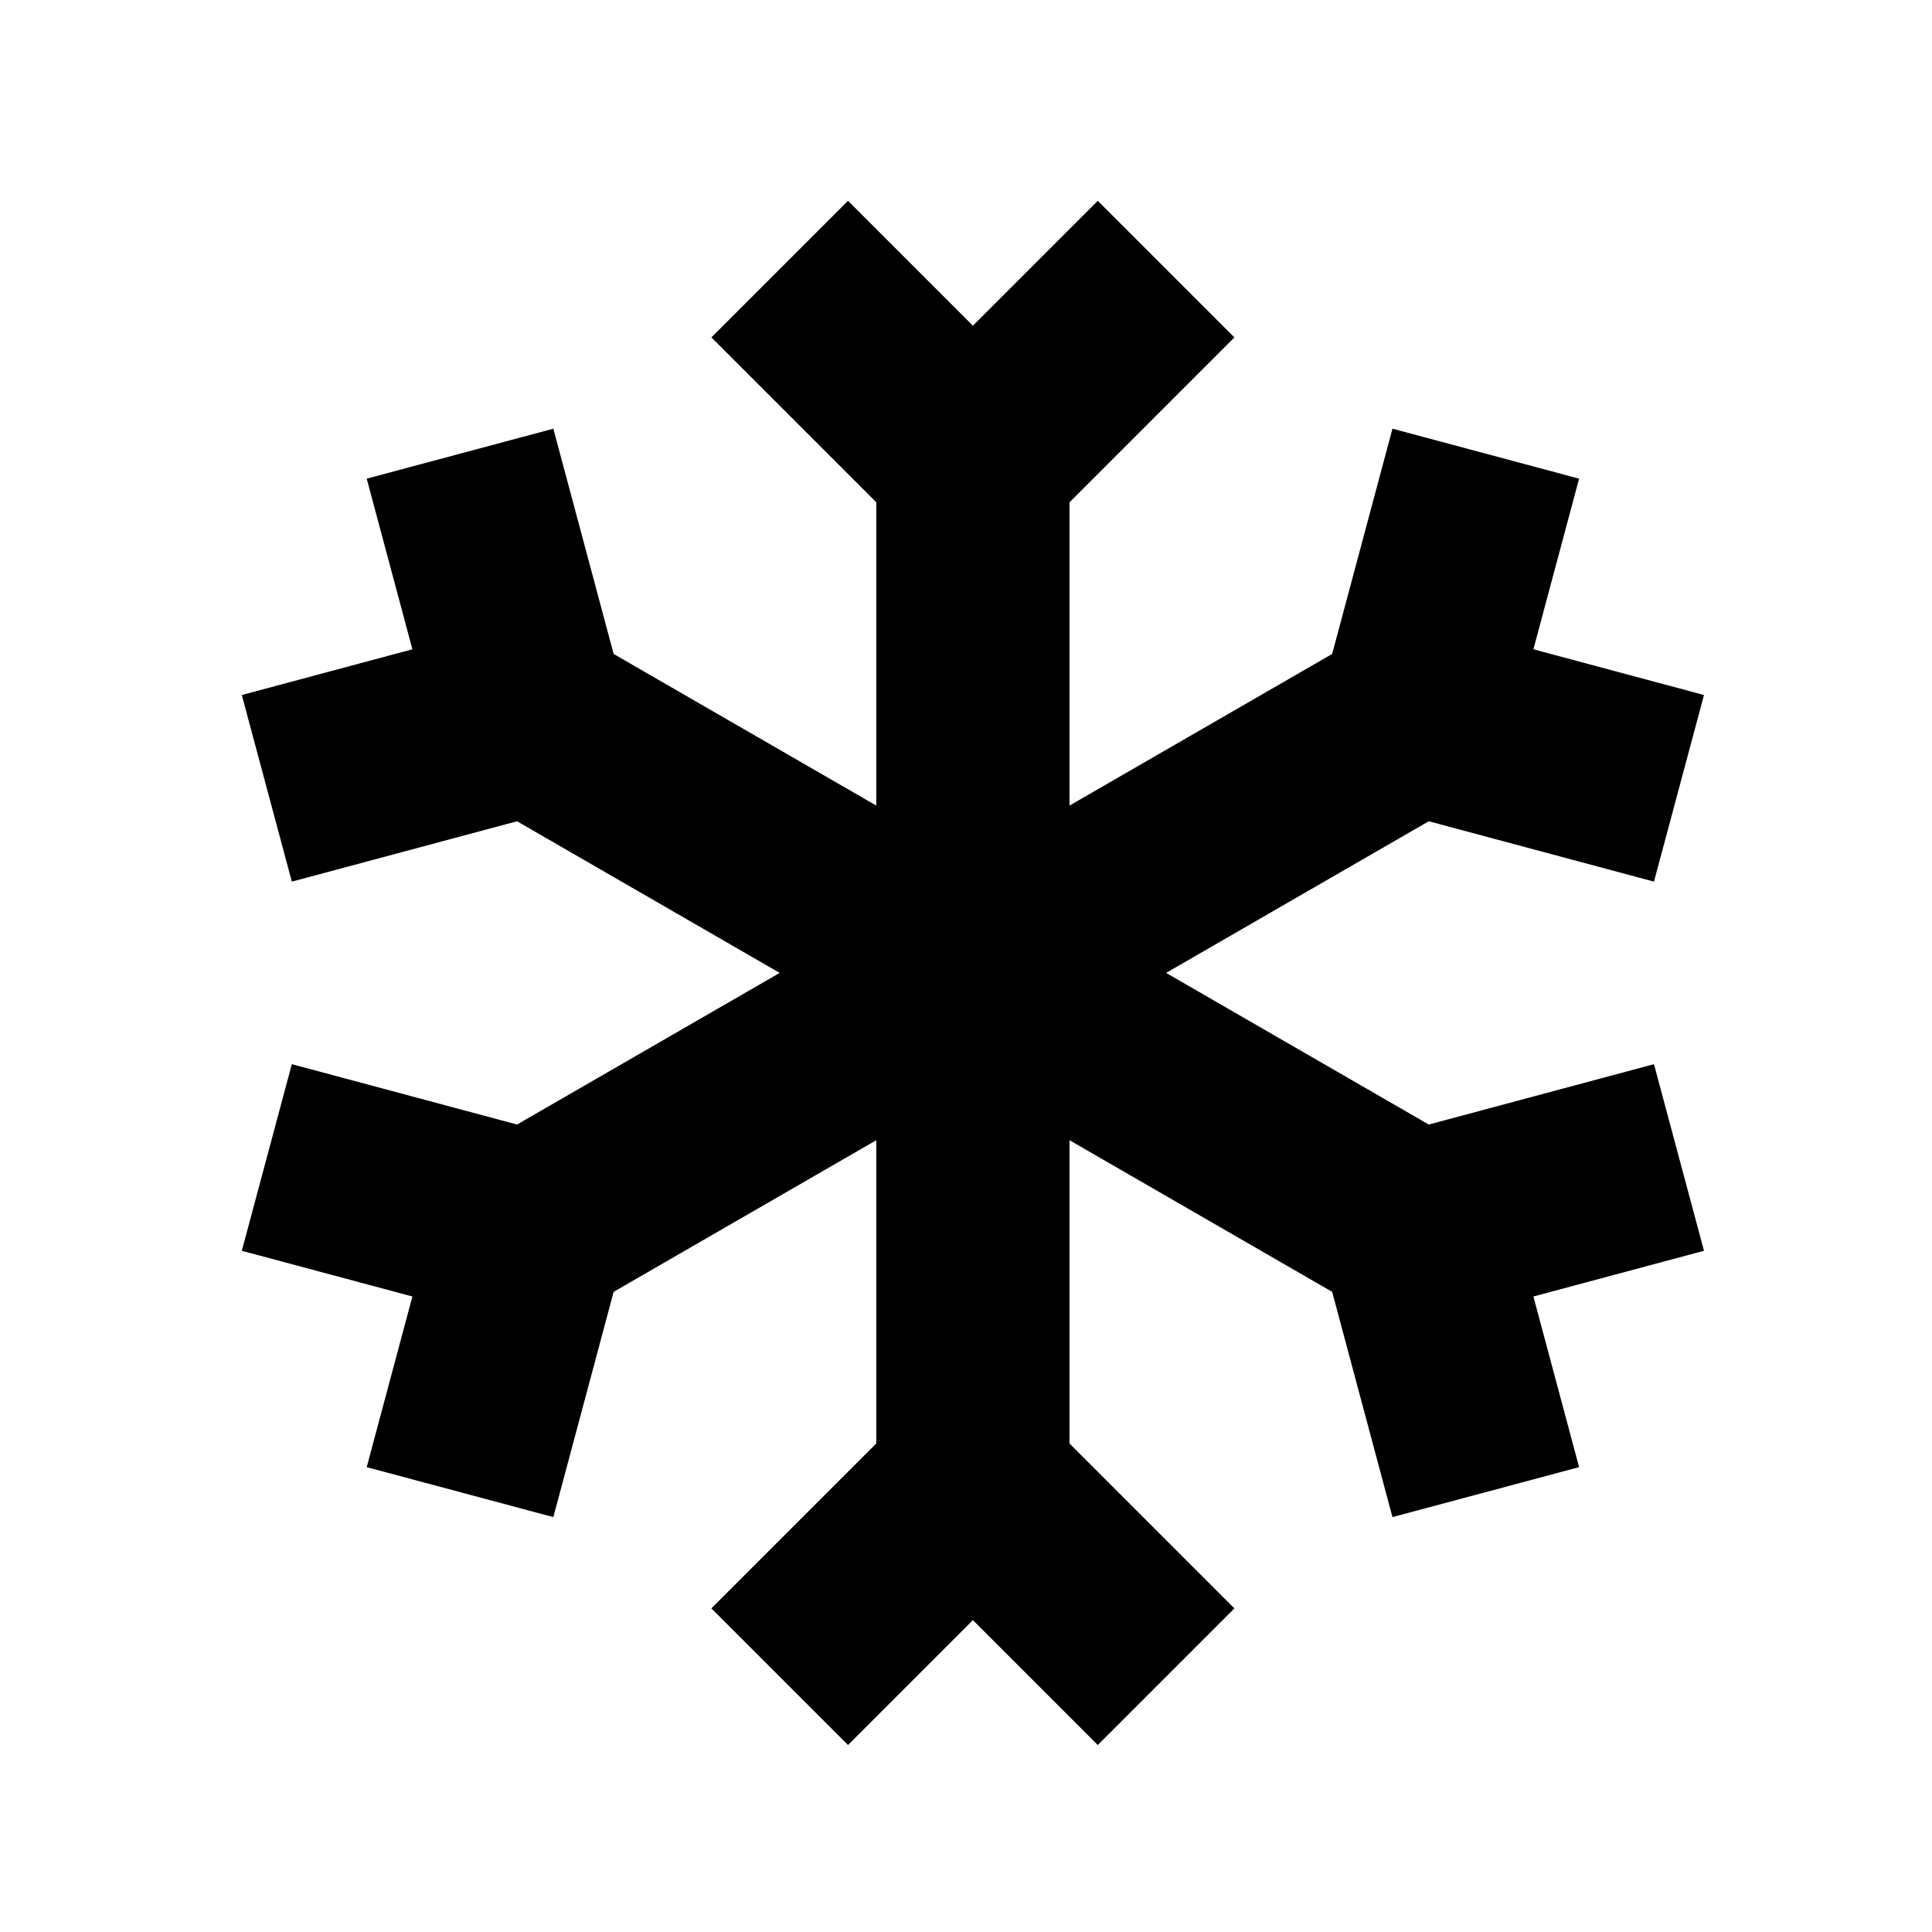 <svg xmlns="http://www.w3.org/2000/svg" viewBox="0 0 280 280"><defs><style>.a{fill:none;stroke:#000;stroke-miterlimit:10;stroke-width:28px;}</style></defs><title>Element-Snowflake-Black</title><line class="a" x1="141" y1="67" x2="141" y2="215"/><line class="a" x1="169" y1="39" x2="141" y2="67"/><line class="a" x1="113" y1="39" x2="141" y2="67"/><line class="a" x1="113" y1="243" x2="141" y2="215"/><line class="a" x1="169" y1="243" x2="141" y2="215"/><line class="a" x1="76.91" y1="104" x2="205.09" y2="178"/><line class="a" x1="66.67" y1="65.75" x2="76.91" y2="104"/><line class="a" x1="38.67" y1="114.25" x2="76.91" y2="104"/><line class="a" x1="215.33" y1="216.25" x2="205.09" y2="178"/><line class="a" x1="243.33" y1="167.75" x2="205.09" y2="178"/><line class="a" x1="76.91" y1="178" x2="205.09" y2="104"/><line class="a" x1="38.67" y1="167.75" x2="76.91" y2="178"/><line class="a" x1="66.67" y1="216.25" x2="76.91" y2="178"/><line class="a" x1="243.33" y1="114.25" x2="205.09" y2="104"/><line class="a" x1="215.33" y1="65.75" x2="205.09" y2="104"/></svg>
